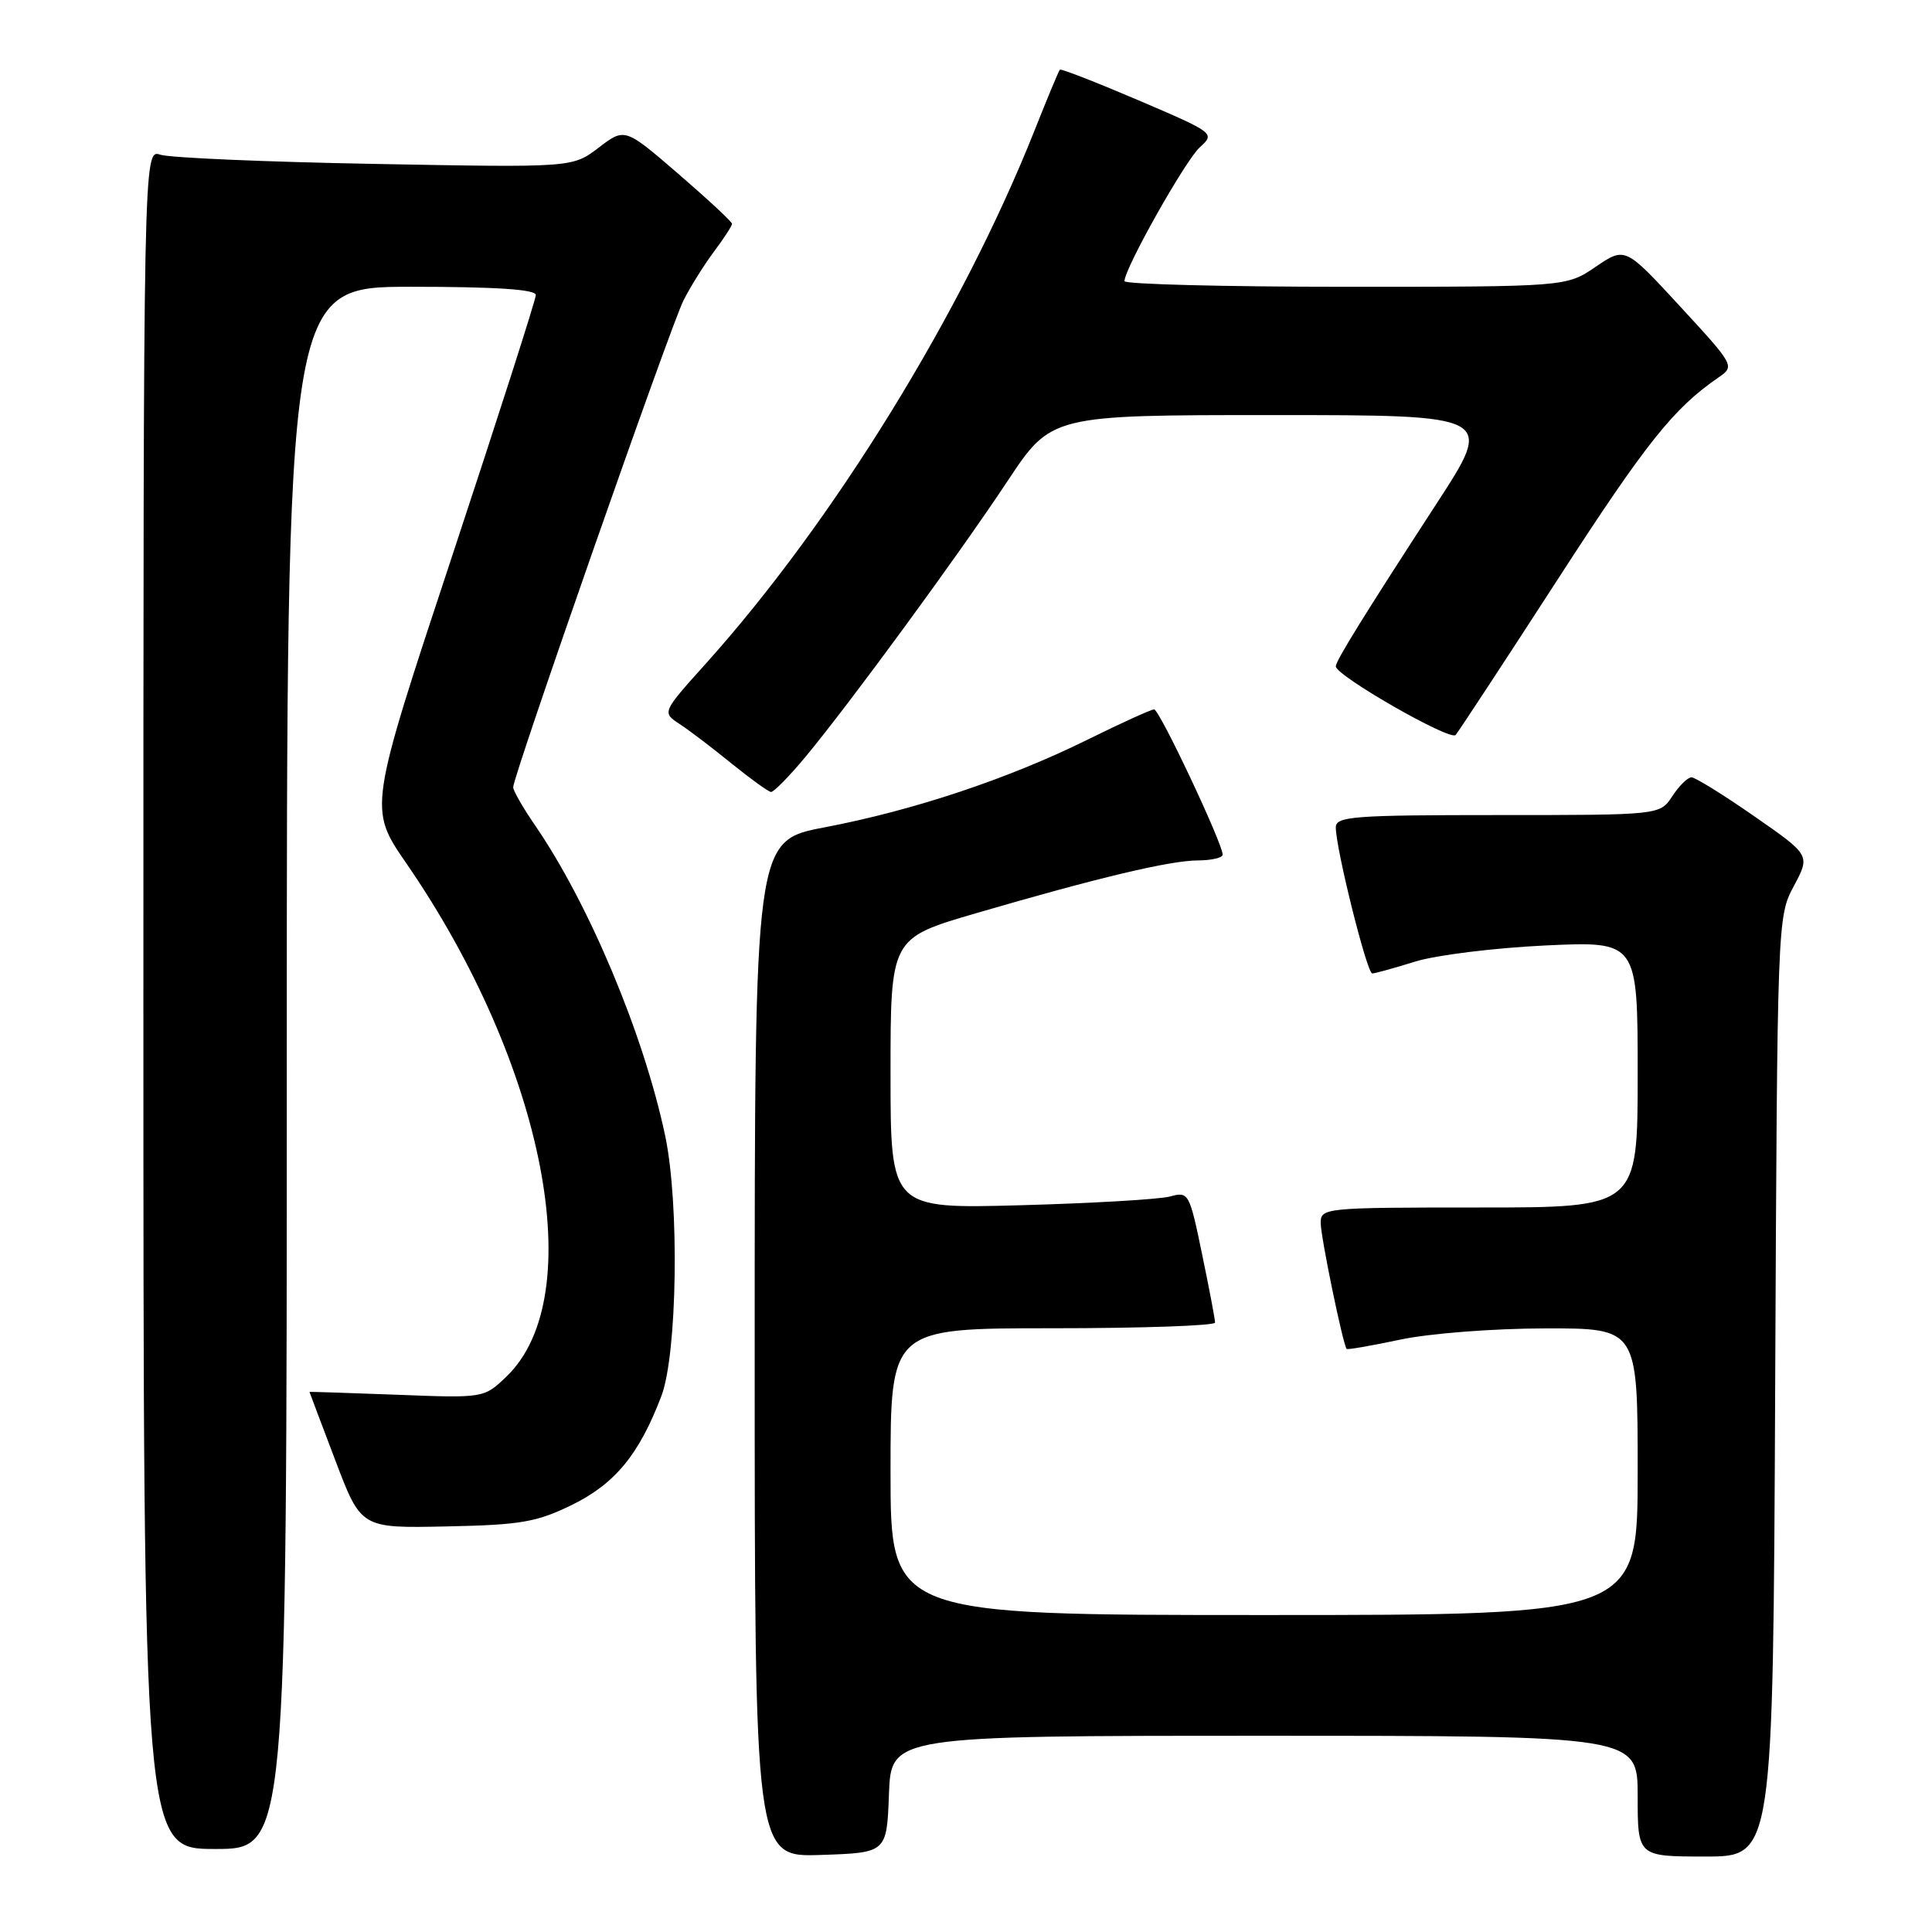 <?xml version="1.0" encoding="UTF-8" standalone="no"?>
<!DOCTYPE svg PUBLIC "-//W3C//DTD SVG 1.1//EN" "http://www.w3.org/Graphics/SVG/1.1/DTD/svg11.dtd" >
<svg xmlns="http://www.w3.org/2000/svg" xmlns:xlink="http://www.w3.org/1999/xlink" version="1.1" viewBox="0 0 256 256">
 <g >
 <path fill="currentColor"
d=" M 117.79 237.75 C 118.08 230.00 118.08 230.00 167.54 230.00 C 217.00 230.00 217.00 230.00 217.00 238.00 C 217.00 246.00 217.00 246.00 225.97 246.00 C 234.94 246.00 234.94 246.00 235.22 183.75 C 235.50 121.89 235.51 121.47 237.69 117.41 C 239.88 113.32 239.88 113.32 232.45 108.16 C 228.37 105.32 224.62 103.00 224.13 103.00 C 223.63 103.00 222.49 104.12 221.59 105.50 C 219.95 108.00 219.95 108.00 198.48 108.00 C 179.31 108.00 177.00 108.18 177.00 109.63 C 177.00 112.44 181.13 129.00 181.83 128.99 C 182.20 128.98 184.75 128.28 187.50 127.42 C 190.25 126.56 198.01 125.60 204.75 125.28 C 217.00 124.71 217.00 124.71 217.00 142.35 C 217.00 160.00 217.00 160.00 196.00 160.00 C 175.49 160.00 175.00 160.05 175.00 162.05 C 175.00 163.89 177.94 178.15 178.44 178.74 C 178.55 178.87 181.76 178.31 185.57 177.50 C 189.47 176.68 197.86 176.03 204.75 176.02 C 217.00 176.00 217.00 176.00 217.00 195.00 C 217.00 214.00 217.00 214.00 167.50 214.00 C 118.00 214.00 118.00 214.00 118.00 195.00 C 118.00 176.00 118.00 176.00 139.50 176.00 C 151.32 176.00 161.00 175.66 161.00 175.25 C 161.01 174.84 160.23 170.75 159.28 166.18 C 157.60 158.04 157.50 157.87 155.03 158.54 C 153.64 158.92 144.74 159.44 135.25 159.70 C 118.00 160.17 118.00 160.17 118.00 142.24 C 118.00 124.32 118.00 124.32 129.25 121.03 C 145.48 116.29 155.04 114.02 158.75 114.01 C 160.54 114.00 162.00 113.66 162.01 113.25 C 162.02 111.79 153.63 94.00 152.93 94.00 C 152.54 94.00 148.53 95.82 144.02 98.05 C 133.57 103.21 121.01 107.39 109.25 109.63 C 100.00 111.39 100.00 111.39 100.00 178.73 C 100.00 246.08 100.00 246.08 108.75 245.79 C 117.50 245.50 117.50 245.50 117.79 237.75 Z  M 38.00 141.50 C 38.00 38.00 38.00 38.00 54.50 38.00 C 65.71 38.00 71.00 38.35 71.00 39.09 C 71.00 39.68 66.01 55.24 59.92 73.65 C 48.84 107.13 48.84 107.13 53.79 114.32 C 72.20 141.01 78.21 171.76 67.10 182.41 C 64.12 185.26 64.12 185.26 52.56 184.81 C 46.20 184.57 41.00 184.40 41.01 184.44 C 41.01 184.47 42.55 188.55 44.43 193.50 C 47.84 202.50 47.84 202.50 59.13 202.26 C 68.99 202.06 71.09 201.70 75.76 199.42 C 81.49 196.62 84.70 192.71 87.63 185.00 C 89.75 179.44 90.04 159.48 88.14 150.50 C 85.30 137.06 78.05 119.77 70.87 109.32 C 69.29 107.02 68.00 104.77 68.00 104.31 C 68.00 102.81 88.86 43.17 90.57 39.80 C 91.49 37.98 93.31 35.07 94.62 33.32 C 95.93 31.57 97.00 29.92 97.00 29.66 C 97.00 29.39 93.80 26.42 89.90 23.05 C 82.79 16.92 82.79 16.92 79.32 19.57 C 75.85 22.21 75.85 22.21 49.68 21.72 C 35.28 21.46 22.49 20.91 21.25 20.50 C 19.00 19.77 19.00 19.77 19.00 132.38 C 19.00 245.00 19.00 245.00 28.50 245.00 C 38.00 245.00 38.00 245.00 38.00 141.50 Z  M 106.76 100.25 C 112.64 93.16 126.91 73.69 133.50 63.75 C 139.30 55.00 139.30 55.00 168.64 55.00 C 197.99 55.00 197.99 55.00 190.34 66.75 C 180.82 81.40 177.00 87.56 177.00 88.29 C 177.00 89.53 192.17 98.22 192.88 97.39 C 193.29 96.90 199.38 87.63 206.40 76.78 C 218.15 58.62 221.74 54.12 227.73 50.00 C 229.88 48.52 229.83 48.42 222.62 40.60 C 215.34 32.70 215.34 32.70 211.44 35.35 C 207.54 38.00 207.54 38.00 178.27 38.00 C 162.17 38.00 149.00 37.66 149.00 37.25 C 149.00 35.58 157.06 21.25 158.98 19.52 C 161.02 17.67 160.95 17.61 150.88 13.30 C 145.28 10.91 140.59 9.08 140.44 9.23 C 140.29 9.38 138.79 12.98 137.10 17.24 C 127.50 41.43 110.42 69.13 93.51 87.95 C 87.71 94.40 87.71 94.40 90.07 95.95 C 91.37 96.80 94.47 99.16 96.96 101.19 C 99.46 103.21 101.80 104.90 102.16 104.94 C 102.52 104.97 104.59 102.86 106.76 100.25 Z "/>
</g>
</svg>